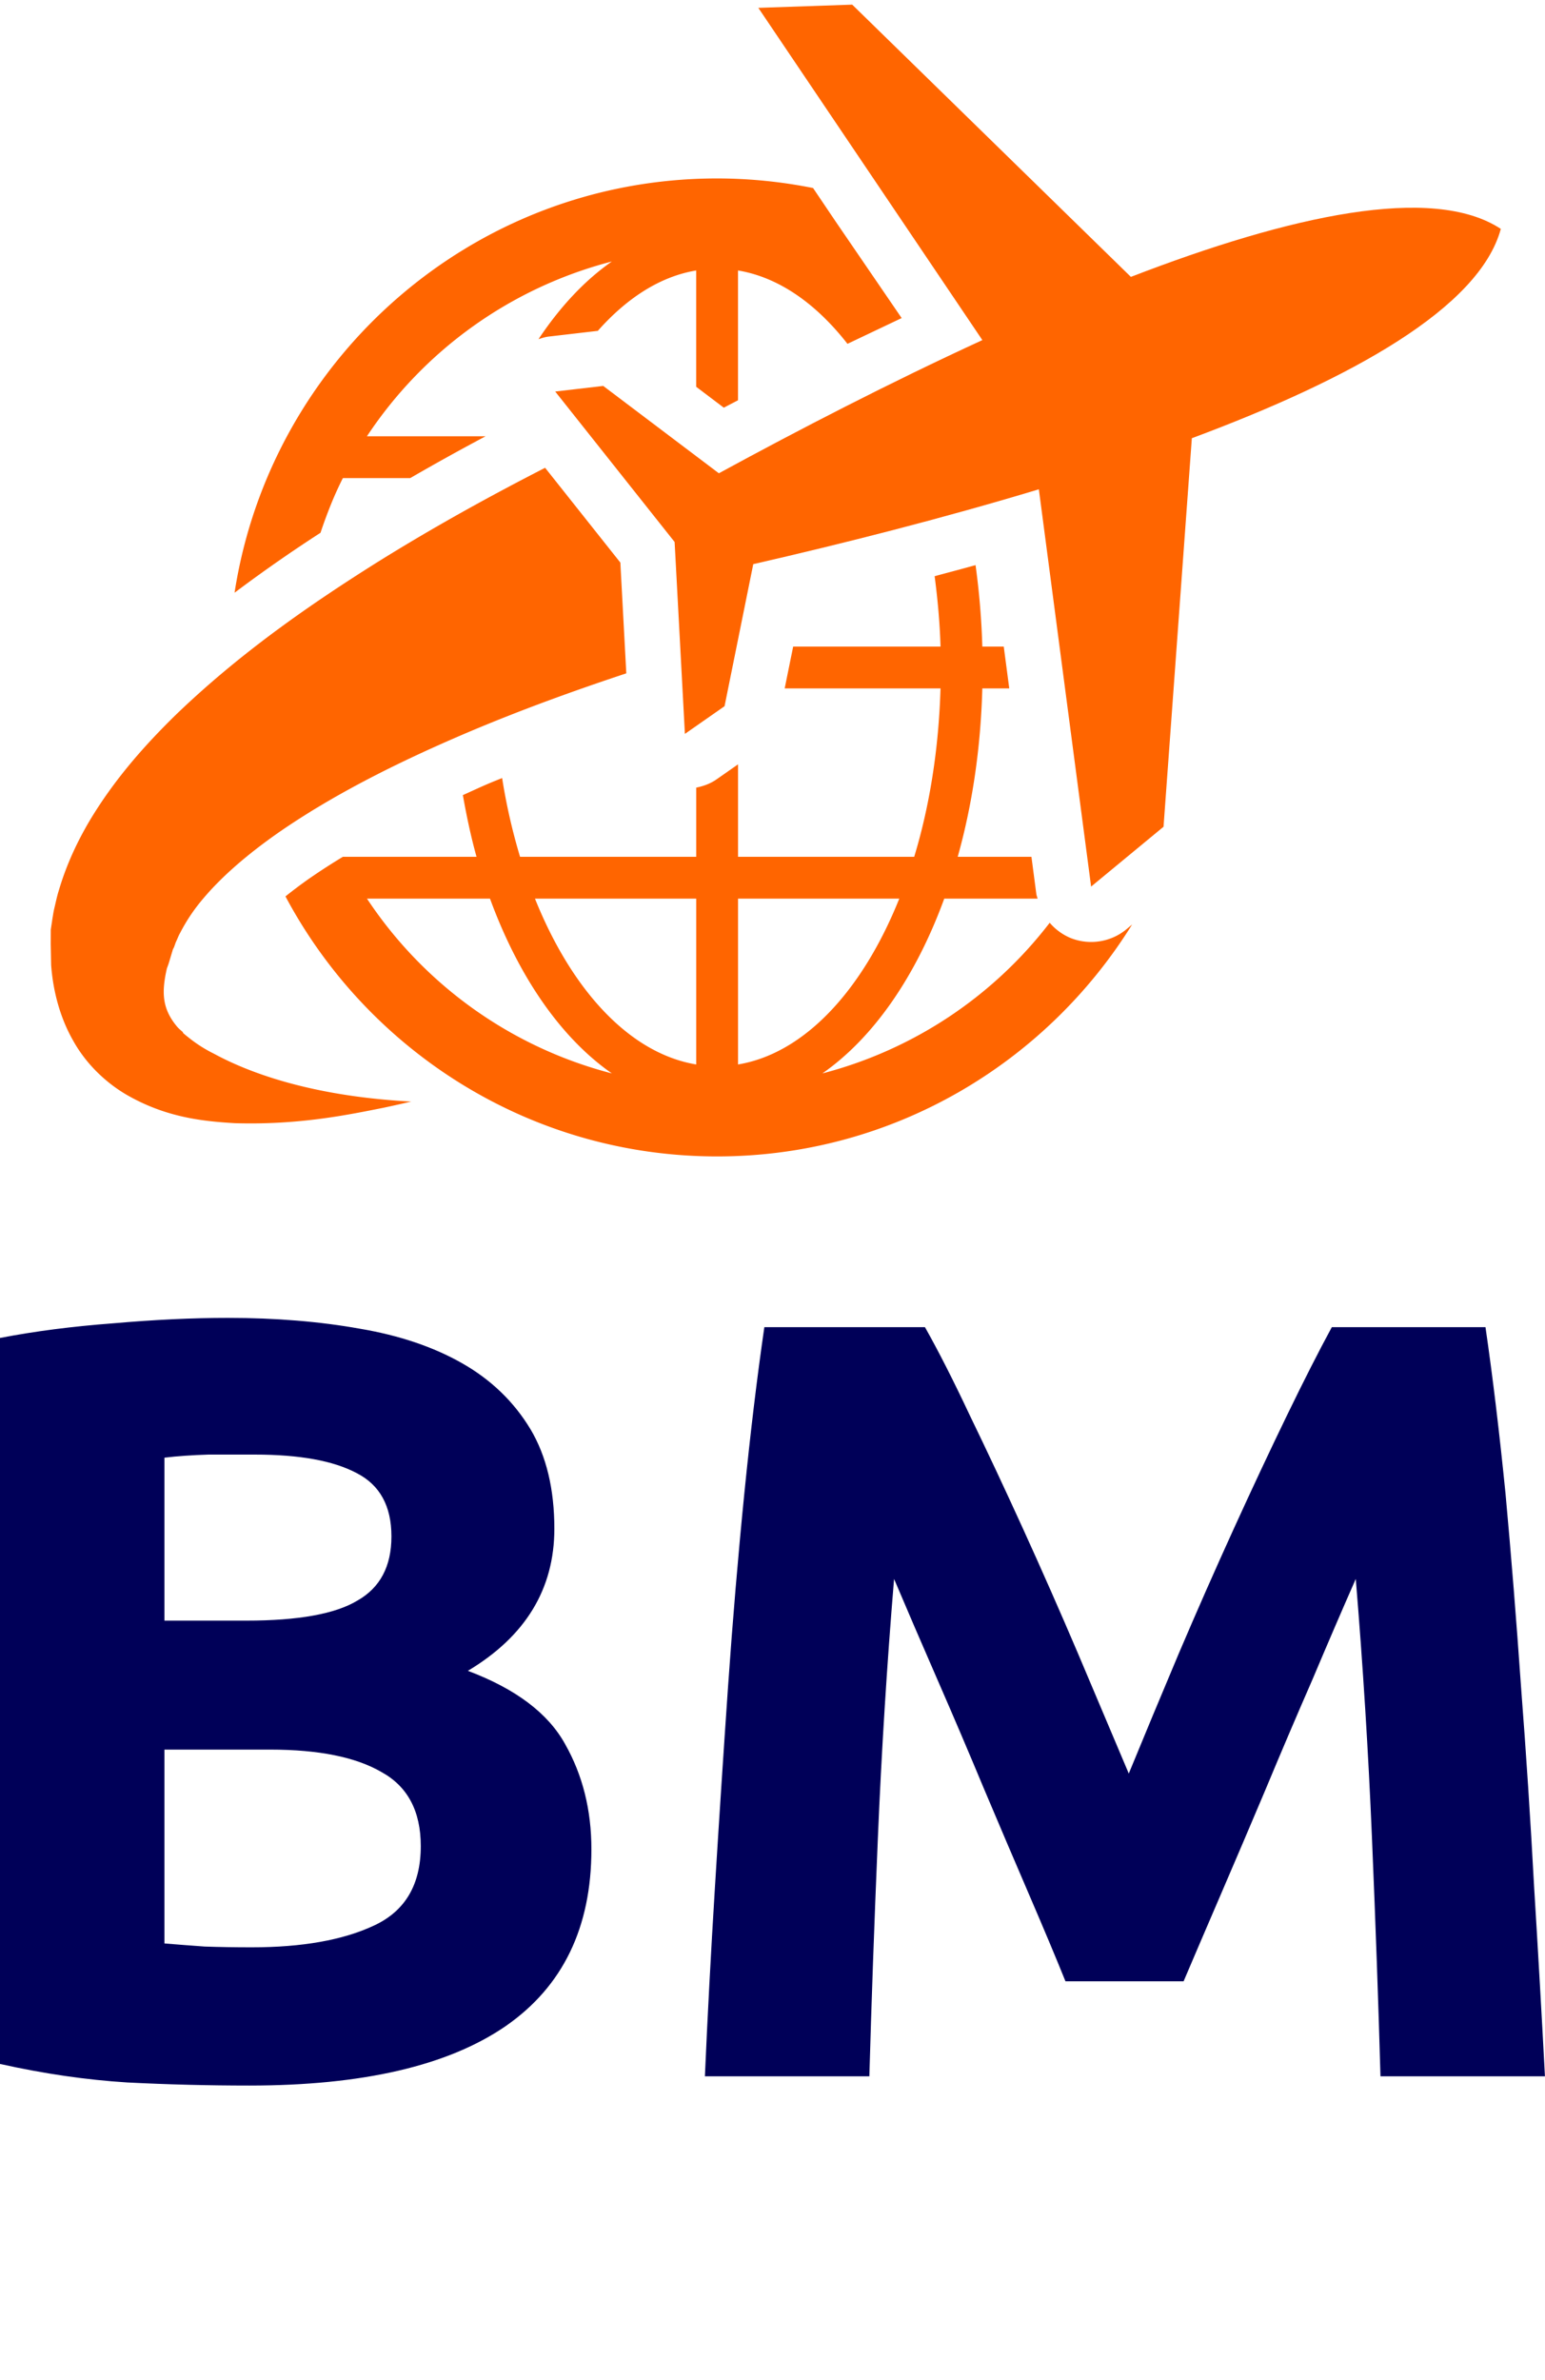 <svg data-v-423bf9ae="" xmlns="http://www.w3.org/2000/svg" viewBox="0 0 120.785 186" class="iconAboveSlogan"><!----><!----><!----><g data-v-423bf9ae="" id="70949f5e-3fb7-4e13-9e20-41971c051878" fill="#000058" transform="matrix(6.036,0,0,6.036,-6.761,83.503)"><path d="M4.35 13.17L4.35 13.17L4.35 13.17Q3.56 13.17 2.77 13.13L2.77 13.13L2.77 13.13Q1.97 13.08 1.12 12.89L1.12 12.89L1.12 3.49L1.12 3.49Q1.79 3.36 2.59 3.30L2.59 3.30L2.59 3.30Q3.39 3.23 4.07 3.23L4.07 3.23L4.07 3.23Q5.00 3.23 5.78 3.37L5.78 3.37L5.78 3.37Q6.55 3.50 7.11 3.82L7.11 3.82L7.11 3.82Q7.67 4.14 7.99 4.67L7.99 4.67L7.99 4.67Q8.30 5.19 8.30 5.96L8.30 5.96L8.30 5.96Q8.30 7.13 7.18 7.80L7.18 7.80L7.18 7.80Q8.11 8.15 8.44 8.75L8.44 8.75L8.44 8.75Q8.78 9.35 8.78 10.11L8.78 10.11L8.78 10.11Q8.78 11.63 7.67 12.40L7.67 12.40L7.67 12.40Q6.55 13.17 4.35 13.17ZM4.62 8.82L3.25 8.82L3.25 11.33L3.25 11.33Q3.49 11.35 3.77 11.37L3.77 11.37L3.77 11.37Q4.05 11.38 4.38 11.38L4.38 11.38L4.38 11.38Q5.36 11.38 5.96 11.10L5.96 11.10L5.96 11.10Q6.57 10.82 6.57 10.07L6.57 10.07L6.57 10.07Q6.57 9.39 6.06 9.11L6.06 9.11L6.06 9.11Q5.56 8.82 4.62 8.82L4.62 8.82ZM3.25 5.04L3.25 7.15L4.31 7.15L4.31 7.15Q5.32 7.15 5.75 6.89L5.75 6.89L5.75 6.89Q6.19 6.64 6.19 6.06L6.19 6.06L6.19 6.06Q6.19 5.47 5.74 5.24L5.74 5.24L5.74 5.24Q5.29 5.00 4.42 5.00L4.42 5.00L4.42 5.00Q4.14 5.00 3.82 5.00L3.82 5.00L3.82 5.00Q3.50 5.01 3.25 5.04L3.25 5.04ZM11.02 3.35L13.10 3.35L13.10 3.35Q13.36 3.81 13.68 4.49L13.68 4.49L13.68 4.49Q14.01 5.17 14.37 5.96L14.37 5.96L14.37 5.96Q14.73 6.75 15.08 7.57L15.08 7.57L15.08 7.57Q15.43 8.40 15.74 9.13L15.74 9.13L15.74 9.13Q16.04 8.40 16.39 7.57L16.39 7.57L16.39 7.57Q16.74 6.75 17.10 5.96L17.10 5.96L17.10 5.96Q17.46 5.17 17.79 4.49L17.79 4.49L17.79 4.49Q18.12 3.81 18.37 3.35L18.37 3.35L20.36 3.35L20.36 3.35Q20.50 4.31 20.62 5.51L20.62 5.51L20.62 5.51Q20.73 6.71 20.82 8.00L20.82 8.00L20.82 8.00Q20.92 9.30 20.99 10.60L20.99 10.60L20.99 10.60Q21.07 11.90 21.13 13.05L21.13 13.05L19.00 13.05L19.00 13.05Q18.96 11.63 18.89 9.97L18.89 9.97L18.89 9.97Q18.82 8.30 18.68 6.61L18.68 6.61L18.68 6.61Q18.42 7.20 18.12 7.91L18.12 7.91L18.12 7.91Q17.81 8.62 17.51 9.34L17.51 9.34L17.51 9.34Q17.21 10.05 16.93 10.70L16.93 10.70L16.93 10.70Q16.65 11.35 16.45 11.82L16.45 11.82L14.92 11.82L14.92 11.82Q14.73 11.35 14.45 10.70L14.45 10.70L14.45 10.70Q14.17 10.05 13.87 9.34L13.87 9.34L13.87 9.34Q13.57 8.62 13.26 7.91L13.26 7.91L13.26 7.91Q12.95 7.20 12.70 6.61L12.70 6.61L12.70 6.61Q12.56 8.30 12.49 9.97L12.49 9.97L12.49 9.97Q12.42 11.63 12.38 13.05L12.38 13.05L10.25 13.05L10.25 13.05Q10.30 11.90 10.38 10.60L10.38 10.60L10.38 10.60Q10.46 9.30 10.55 8.00L10.55 8.00L10.55 8.00Q10.64 6.71 10.76 5.51L10.76 5.51L10.76 5.51Q10.88 4.31 11.02 3.35L11.02 3.35Z"></path></g><!----><g data-v-423bf9ae="" id="a29059f5-b684-4265-a45d-a90e0d600d4d" transform="matrix(1.338,0,0,1.338,0.439,-14.837)" stroke="none" fill="#ff6500"><path d="M65.488 65.37a3.24 3.24 0 0 1-3.243.518 3.256 3.256 0 0 1-1.24-.899 24.522 24.522 0 0 1-13.282 8.8c2.99-2.082 5.463-5.671 7.121-10.209h5.453c-.021-.096-.063-.182-.074-.279l-.285-2.165H55.63c.841-2.991 1.343-6.308 1.438-9.836h1.574l-.322-2.444h-1.252a44.145 44.145 0 0 0-.396-4.757c-.779.217-1.588.431-2.39.645.174 1.336.302 2.7.344 4.112h-8.61L45.52 51.3h9.105c-.104 3.541-.639 6.884-1.537 9.836H42.795v-5.401l-1.252.875c-.363.257-.772.399-1.192.486v4.04H30.058a34.681 34.681 0 0 1-1.047-4.6c-.267.108-.542.217-.804.329-.524.223-.992.445-1.49.668.219 1.238.477 2.451.798 3.603h-7.807v-.002a38.41 38.41 0 0 0-1.996 1.292 28.69 28.69 0 0 0-1.361 1.023c4.805 9.025 14.303 15.189 25.221 15.189 10.239 0 19.208-5.433 24.25-13.549l-.334.281zm-44.374-1.79h7.188c1.661 4.538 4.13 8.127 7.121 10.209A24.538 24.538 0 0 1 21.114 63.58zm19.237 9.686c-3.883-.645-7.27-4.322-9.421-9.686h9.421v9.686zm2.444-9.686h9.421c-2.149 5.361-5.54 9.041-9.421 9.686V63.58z"></path><path d="M87.363 24.459c-3.995-2.627-12.348-.773-21.615 2.803L49.466 11.36l-5.485.188L57.07 30.955c-5.385 2.476-10.719 5.232-15.396 7.779l-6.756-5.102-2.806.327 6.977 8.789.601 11.208 2.317-1.617 1.677-8.297c5.19-1.188 11.015-2.66 16.687-4.372l3.053 23.206 4.232-3.495 1.654-22.695c9.318-3.467 16.801-7.614 18.053-12.227z"></path><path d="M48.527 24.071l-1.348-1.999a28.669 28.669 0 0 0-5.61-.56c-14.262 0-26.082 10.519-28.192 24.199a86.52 86.52 0 0 1 5.021-3.501c.37-1.097.789-2.173 1.308-3.194h3.933a139.746 139.746 0 0 1 4.406-2.444h-6.933a24.535 24.535 0 0 1 14.31-10.209c-1.592 1.11-3.032 2.657-4.287 4.538.197-.063.393-.13.604-.153l2.806-.327.052-.001c1.697-1.917 3.647-3.184 5.752-3.532v6.794l1.615 1.221c.282-.151.549-.284.829-.435v-7.58c2.373.393 4.56 1.933 6.396 4.285l3.166-1.505-3.828-5.597z"></path><path d="M35.919 43.951l-4.397-5.538c-2.987 1.531-6.322 3.345-9.807 5.517-3.892 2.446-7.978 5.27-11.725 8.869-1.86 1.813-3.648 3.828-5.098 6.258-.717 1.217-1.339 2.549-1.767 3.991-.115.353-.192.733-.28 1.101-.047.183-.069.375-.104.563l-.102.681-.003.832.023 1.226c.107 1.477.501 3.049 1.285 4.42.766 1.383 1.916 2.446 3.06 3.128 2.327 1.363 4.509 1.586 6.388 1.697 3.773.115 6.669-.5 8.695-.902a80.261 80.261 0 0 0 1.612-.361c-5.88-.309-9.543-1.719-11.51-2.787a8.065 8.065 0 0 1-1.528-.977 5.157 5.157 0 0 1-.317-.263l.038-.003c-.121-.115-.262-.223-.364-.346-.886-1.059-.909-2.021-.595-3.401.054-.142.101-.271.14-.405l.239-.799.008-.023c.022-.125-.022.141-.016.106l.013-.028.022-.063.044-.121c.033-.079.051-.159.092-.242.079-.163.133-.326.228-.491a10.44 10.44 0 0 1 1.348-2.008c1.127-1.343 2.652-2.629 4.323-3.804 3.372-2.351 7.309-4.276 11.085-5.885 3.284-1.394 6.455-2.523 9.317-3.473l-.347-6.469z"></path></g><!----><g data-v-423bf9ae="" id="0c653166-ad57-4ad3-9737-b950ae9df4e3" fill="#000058" transform="matrix(1.072,0,0,1.072,15.645,199.862)"><path d="M0.84 6.97L0.84 5.88L7.73 5.88L7.73 6.97L4.87 6.97L4.87 15.68L3.70 15.68L3.70 6.97L0.84 6.97ZM22.92 12.15L22.92 15.68L21.74 15.68L21.74 12.40L21.74 12.40Q21.74 12.04 21.57 11.84L21.57 11.84L21.57 11.84Q21.41 11.65 20.99 11.65L20.99 11.65L17.93 11.65L17.93 15.68L16.76 15.68L16.76 5.88L20.26 5.88L20.26 5.88Q21.01 5.88 21.57 6.10L21.57 6.10L21.57 6.10Q22.13 6.31 22.50 6.68L22.50 6.68L22.50 6.68Q22.88 7.04 23.06 7.53L23.06 7.53L23.06 7.53Q23.25 8.01 23.25 8.54L23.25 8.54L23.25 8.96L23.25 8.96Q23.25 9.51 22.95 10.05L22.95 10.05L22.95 10.05Q22.65 10.60 22.02 10.89L22.02 10.89L22.02 11.06L22.02 11.06Q22.44 11.13 22.68 11.40L22.68 11.40L22.68 11.40Q22.92 11.66 22.92 12.15L22.92 12.15ZM17.93 6.97L17.93 10.56L20.12 10.56L20.12 10.56Q21.11 10.56 21.59 10.13L21.59 10.13L21.59 10.13Q22.08 9.70 22.08 8.88L22.08 8.88L22.08 8.62L22.08 8.62Q22.08 7.88 21.59 7.43L21.59 7.43L21.59 7.43Q21.11 6.97 20.12 6.97L20.12 6.97L17.93 6.97ZM38.23 15.68L37.52 13.24L33.32 13.24L32.61 15.68L31.35 15.68L34.31 5.88L36.53 5.88L39.49 15.68L38.23 15.68ZM35.50 6.38L35.34 6.38L33.64 12.15L37.20 12.15L35.50 6.38ZM49.85 15.68L47.08 5.88L48.34 5.88L50.90 15.18L51.07 15.18L53.63 5.88L54.89 5.88L52.12 15.68L49.85 15.68ZM63.59 15.68L63.59 5.88L69.52 5.88L69.52 6.97L64.76 6.97L64.76 10.22L69.44 10.22L69.44 11.31L64.76 11.31L64.76 14.59L69.61 14.59L69.61 15.68L63.59 15.68ZM79.06 15.68L79.06 5.88L80.23 5.88L80.23 14.59L85.36 14.59L85.36 15.68L79.06 15.68Z"></path></g></svg>